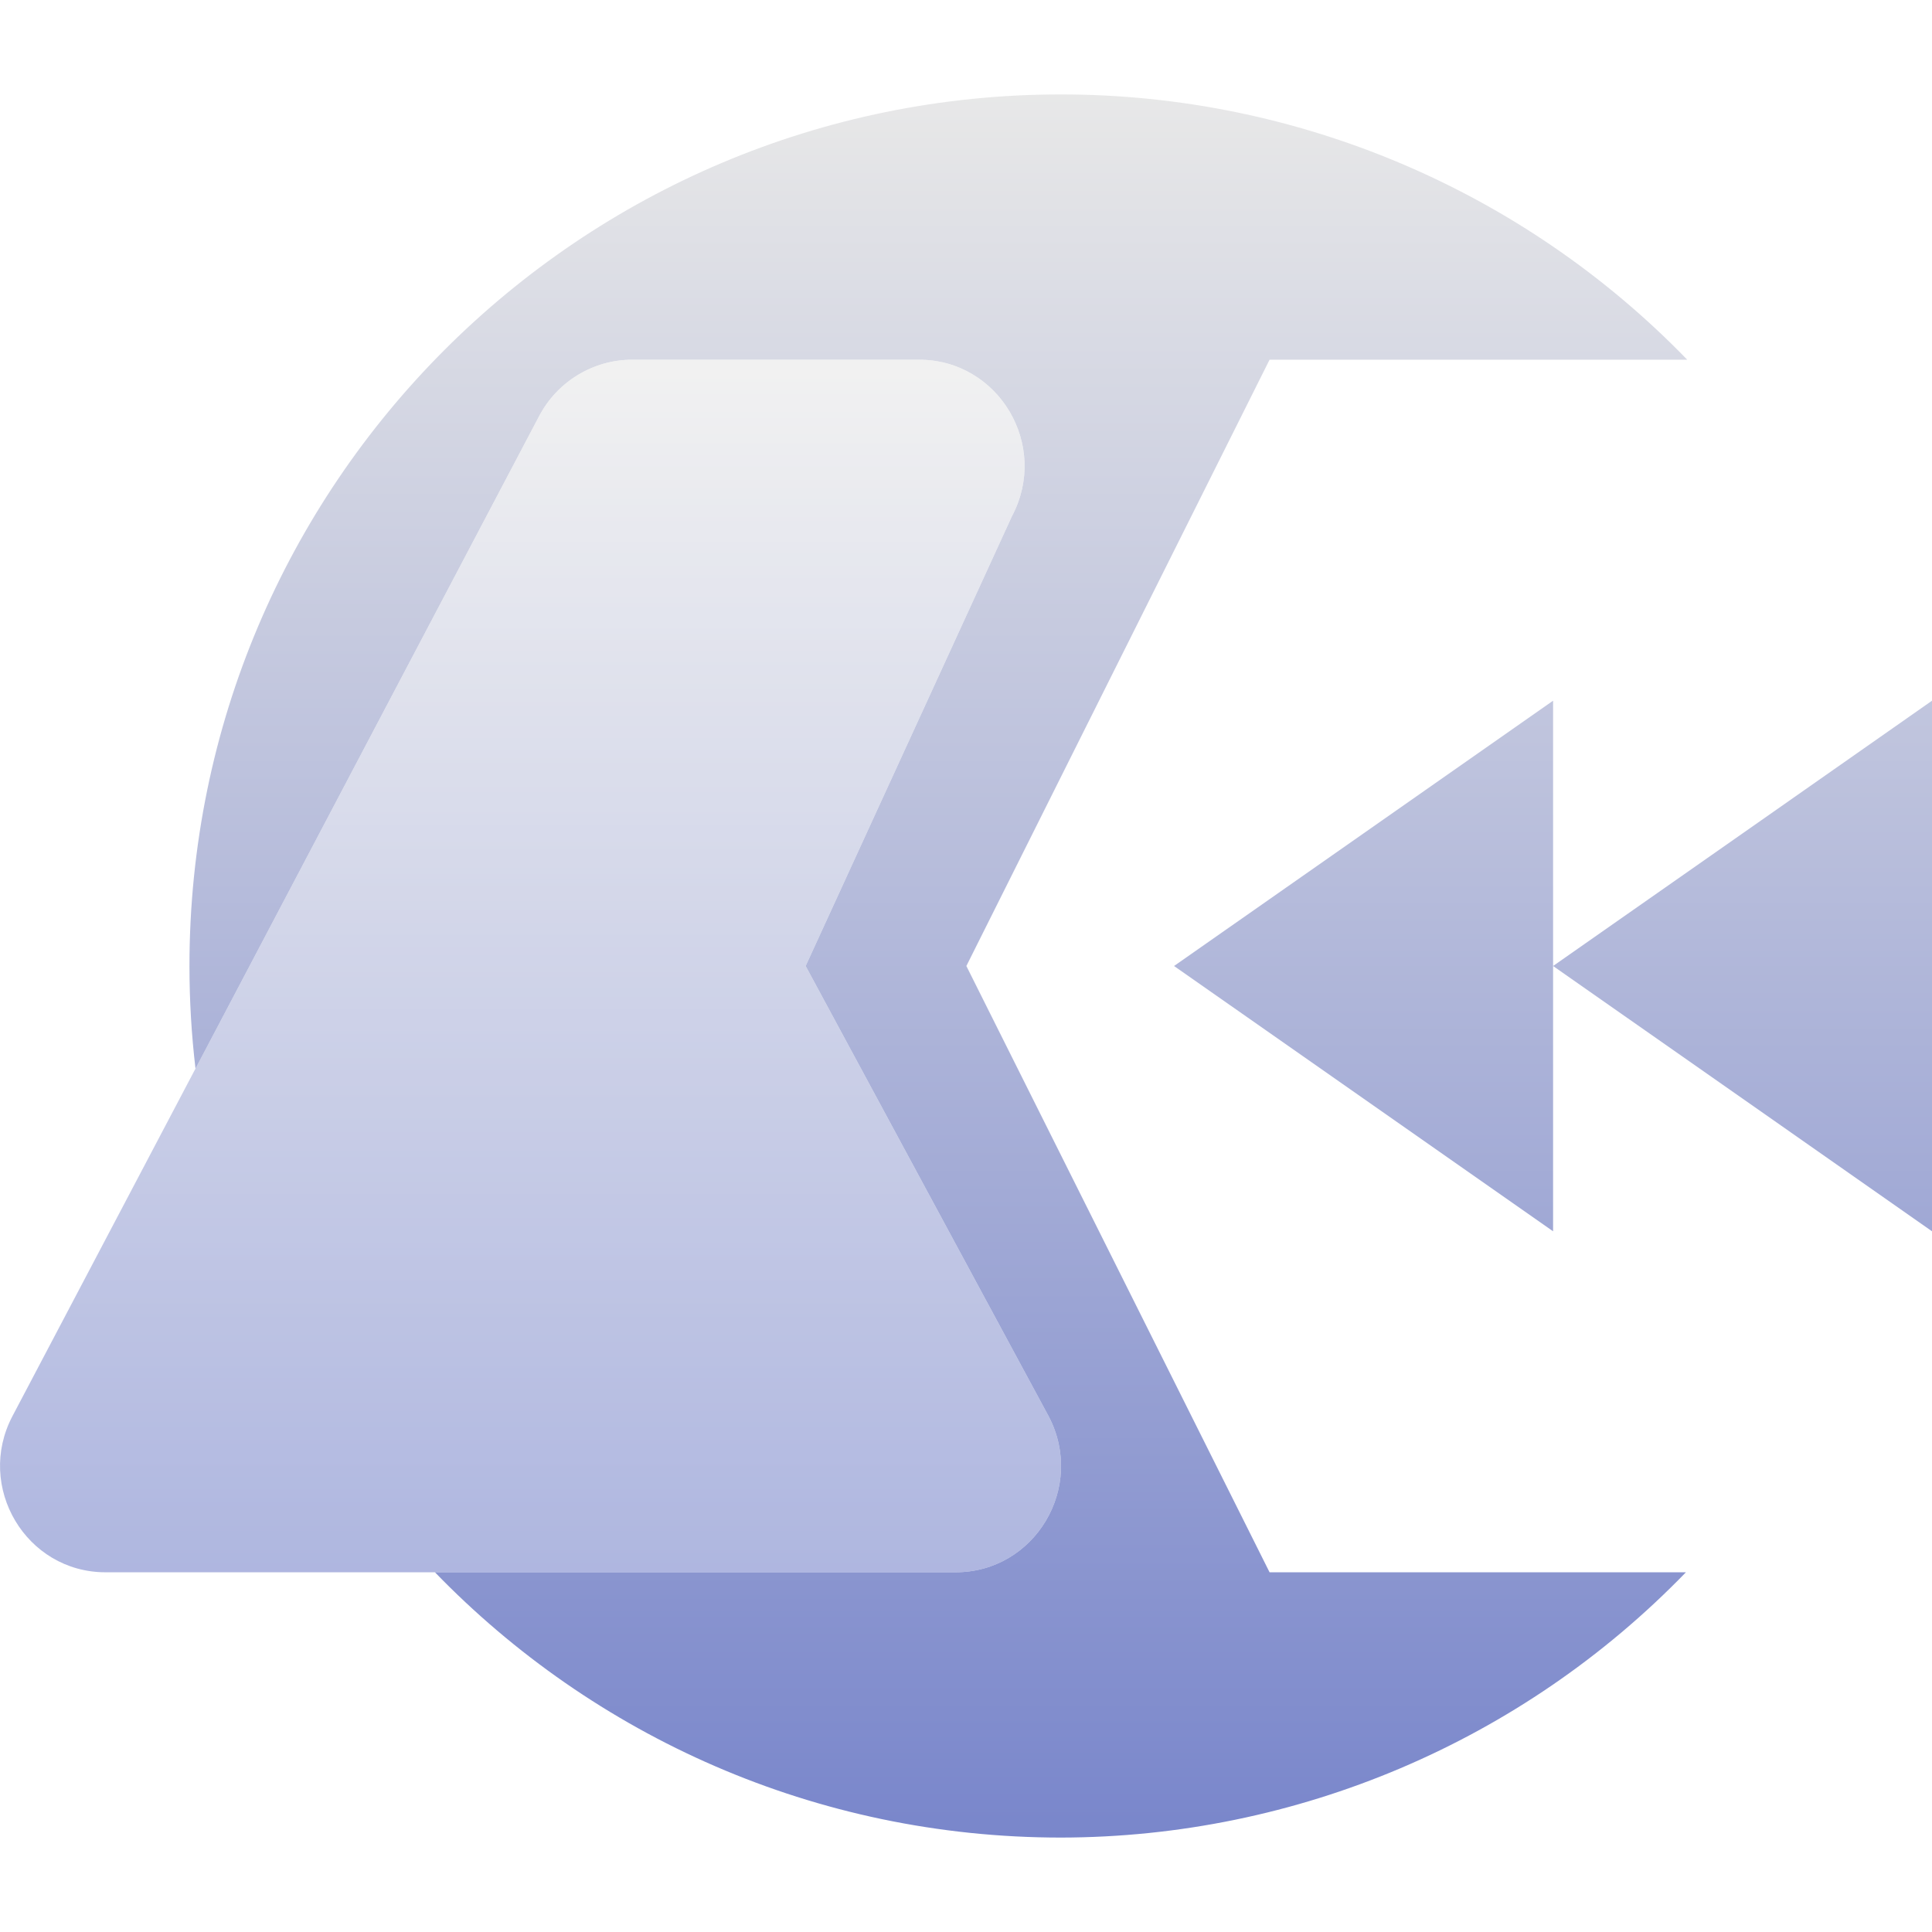<svg xmlns="http://www.w3.org/2000/svg" style="isolation:isolate" width="16" height="16" viewBox="0 0 16 16">
 <defs>
  <style id="current-color-scheme" type="text/css">
   .ColorScheme-Text { color:#e8e8e8; } .ColorScheme-Highlight { color:#5294e2; }
  </style>
  <linearGradient id="arrongin" x1="0%" x2="0%" y1="0%" y2="100%">
   <stop offset="0%" style="stop-color:#dd9b44; stop-opacity:1"/>
   <stop offset="100%" style="stop-color:#ad6c16; stop-opacity:1"/>
  </linearGradient>
  <linearGradient id="aurora" x1="0%" x2="0%" y1="0%" y2="100%">
   <stop offset="0%" style="stop-color:#09D4DF; stop-opacity:1"/>
   <stop offset="100%" style="stop-color:#9269F4; stop-opacity:1"/>
  </linearGradient>
  <linearGradient id="fitdance" x1="0%" x2="0%" y1="0%" y2="100%">
   <stop offset="0%" style="stop-color:#1AD6AB; stop-opacity:1"/>
   <stop offset="100%" style="stop-color:#329DB6; stop-opacity:1"/>
  </linearGradient>
  <linearGradient id="oomox" x1="0%" x2="0%" y1="0%" y2="100%">
   <stop offset="0%" style="stop-color:#e8e8e8; stop-opacity:1"/>
   <stop offset="100%" style="stop-color:#7986CB; stop-opacity:1"/>
  </linearGradient>
  <linearGradient id="rainblue" x1="0%" x2="0%" y1="0%" y2="100%">
   <stop offset="0%" style="stop-color:#00F260; stop-opacity:1"/>
   <stop offset="100%" style="stop-color:#0575E6; stop-opacity:1"/>
  </linearGradient>
  <linearGradient id="sunrise" x1="0%" x2="0%" y1="0%" y2="100%">
   <stop offset="0%" style="stop-color: #FF8501; stop-opacity:1"/>
   <stop offset="100%" style="stop-color: #FFCB01; stop-opacity:1"/>
  </linearGradient>
  <linearGradient id="telinkrin" x1="0%" x2="0%" y1="0%" y2="100%">
   <stop offset="0%" style="stop-color: #b2ced6; stop-opacity:1"/>
   <stop offset="100%" style="stop-color: #6da5b7; stop-opacity:1"/>
  </linearGradient>
  <linearGradient id="60spsycho" x1="0%" x2="0%" y1="0%" y2="100%">
   <stop offset="0%" style="stop-color: #df5940; stop-opacity:1"/>
   <stop offset="25%" style="stop-color: #d8d15f; stop-opacity:1"/>
   <stop offset="50%" style="stop-color: #e9882a; stop-opacity:1"/>
   <stop offset="100%" style="stop-color: #279362; stop-opacity:1"/>
  </linearGradient>
  <linearGradient id="90ssummer" x1="0%" x2="0%" y1="0%" y2="100%">
   <stop offset="0%" style="stop-color: #f618c7; stop-opacity:1"/>
   <stop offset="20%" style="stop-color: #94ffab; stop-opacity:1"/>
   <stop offset="50%" style="stop-color: #fbfd54; stop-opacity:1"/>
   <stop offset="100%" style="stop-color: #0f83ae; stop-opacity:1"/>
  </linearGradient>
 </defs>
 <path style="fill:url(#oomox)" class="ColorScheme-Text" fill-rule="evenodd" d="M 1.619 8.85 C 1.586 8.571 1.569 8.288 1.569 8 C 1.569 4.013 4.801 0.782 8.787 0.782 C 10.742 0.782 12.613 1.575 13.973 2.979 L 10.514 2.979 L 8.003 8 L 10.514 13.021 L 13.962 13.021 C 12.605 14.423 10.738 15.215 8.787 15.218 C 6.753 15.218 4.914 14.376 3.602 13.021 L 7.913 13.021 C 8.571 13.021 8.992 12.316 8.685 11.73 L 6.672 8 L 8.381 4.274 C 8.692 3.687 8.27 2.979 7.611 2.979 L 5.236 2.979 C 4.913 2.979 4.616 3.159 4.465 3.446 L 1.619 8.85 L 1.619 8.85 Z M 9.723 8 L 11.292 6.902 L 12.862 5.803 L 12.862 8 L 12.862 10.197 L 11.292 9.098 L 9.723 8 L 9.723 8 Z M 12.862 8 L 14.431 6.902 L 16 5.803 L 16 8 L 16 10.197 L 14.431 9.098 L 12.862 8 Z"/>
 <g opacity=".6">
  <path style="fill:url(#oomox)" class="ColorScheme-Text" d="M 5.236 2.979 C 4.913 2.979 4.616 3.159 4.465 3.446 L 0.103 11.728 C -0.205 12.314 0.216 13.021 0.874 13.021 L 7.913 13.021 C 8.571 13.021 8.992 12.316 8.685 11.73 L 6.672 8 L 8.381 4.274 C 8.692 3.687 8.27 2.979 7.611 2.979 L 5.236 2.979 Z"/>
 </g>
</svg>
